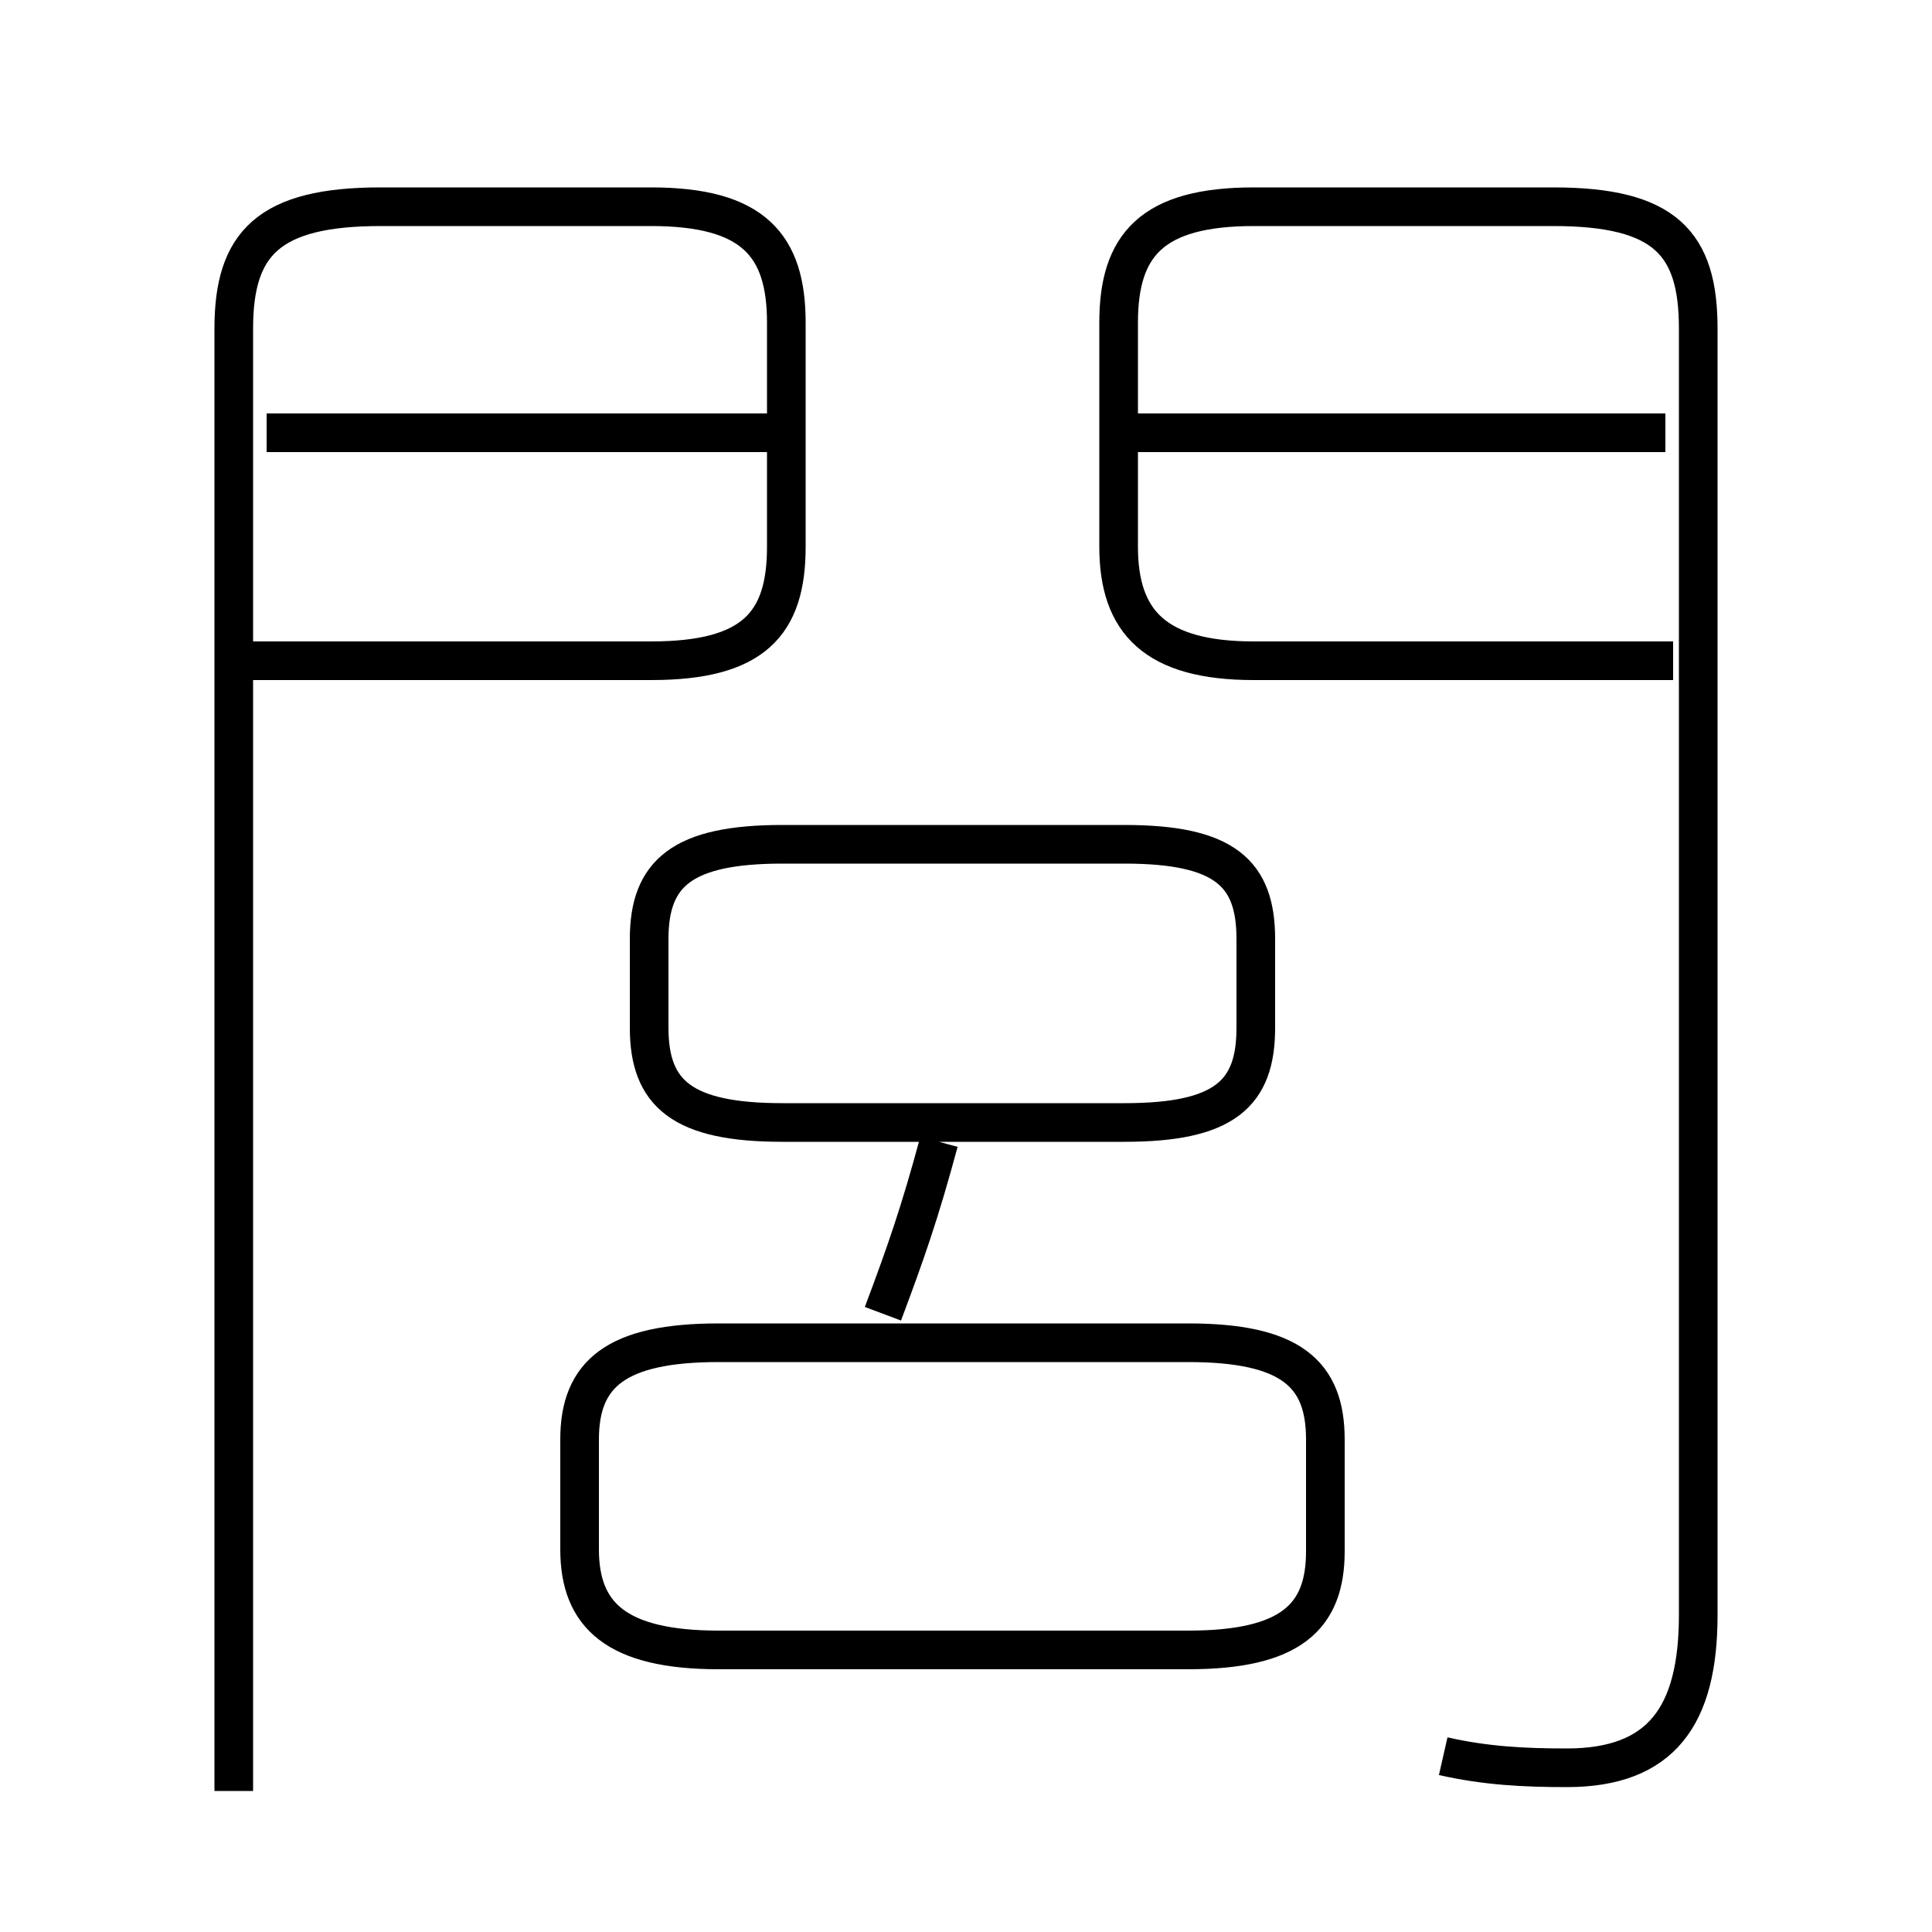 <?xml version='1.0' encoding='utf8'?>
<svg viewBox="0.0 -6.0 50.0 50.0" version="1.1" xmlns="http://www.w3.org/2000/svg">
<rect x="0.0" y="-6.0" width="50.0" height="50.0" fill="#808080" stroke="none"/>
<rect x="-1000" y="-1000" width="2000" height="2000" stroke="white" fill="white"/>
<g style="fill:white;stroke:#000000;  stroke-width:1">
<path d="M 37.35 1.45 C 38.45 1.7 39.45 1.75 40.55 1.75 C 43.0 1.75 43.95 0.4 43.95 -2.2 L 43.95 -35.5 C 43.95 -37.7 43.1 -38.65 40.2 -38.65 L 32.45 -38.65 C 29.8 -38.65 28.95 -37.65 28.95 -35.65 L 28.95 -29.85 C 28.95 -27.9 29.9 -26.9 32.45 -26.9 L 43.3 -26.9 M 30.75 -9.25 L 18.6 -9.25 C 15.95 -9.25 15.0 -8.45 15.0 -6.75 L 15.0 -3.9 C 15.0 -2.2 15.95 -1.3 18.6 -1.3 L 30.75 -1.3 C 33.4 -1.3 34.3 -2.15 34.3 -3.85 L 34.3 -6.75 C 34.3 -8.45 33.4 -9.25 30.75 -9.25 Z M 6.05 2.35 L 6.05 -35.5 C 6.05 -37.7 6.95 -38.65 9.85 -38.65 L 16.85 -38.65 C 19.5 -38.65 20.35 -37.65 20.35 -35.65 L 20.35 -29.85 C 20.35 -27.85 19.5 -26.9 16.85 -26.9 L 6.5 -26.9 M 22.85 -10.0 C 23.45 -11.6 23.8 -12.6 24.3 -14.45 M 20.25 -14.95 L 29.1 -14.95 C 31.7 -14.95 32.5 -15.7 32.5 -17.4 L 32.5 -19.7 C 32.5 -21.4 31.7 -22.15 29.1 -22.15 L 20.25 -22.15 C 17.65 -22.15 16.8 -21.4 16.8 -19.7 L 16.8 -17.4 C 16.8 -15.7 17.65 -14.95 20.25 -14.95 Z M 19.95 -32.8 L 6.9 -32.8 M 43.1 -32.8 L 29.45 -32.8" transform="translate(0.0 38.0)" />
</g>
</svg>